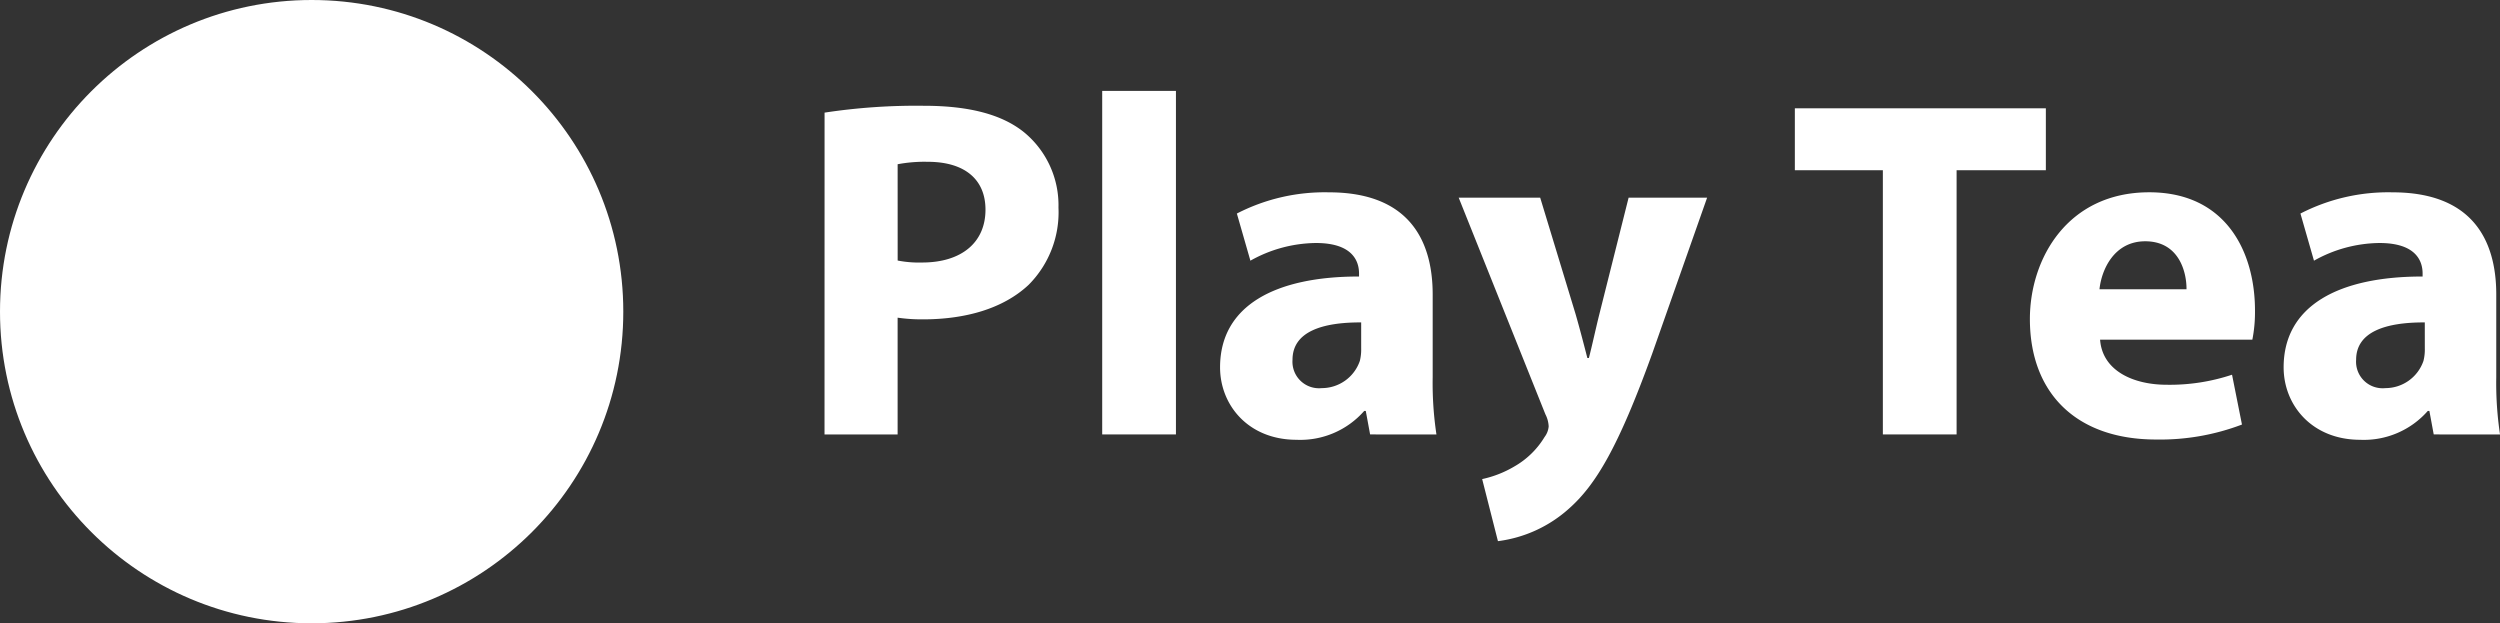<svg xmlns="http://www.w3.org/2000/svg" width="277.036" height="69.07"><rect width="100%" height="100%" fill="#333333" stroke="none"/><g data-name="Сгруппировать 173" transform="translate(-761.5 -51)" fill="#fff"><circle data-name="Эллипс 6" cx="34.035" cy="34.035" r="34.035" transform="translate(762 51.5)" stroke="#fff" stroke-miterlimit="10"/><g data-name="Сгруппировать 172"><path data-name="Контур 357" d="M852.874 63.481a67.61 67.61 0 0111.03-.759c5.014 0 8.638.974 11.059 2.921a10.459 10.459 0 013.831 8.358 11.388 11.388 0 01-3.3 8.556c-2.791 2.621-6.954 3.833-11.738 3.833a19.047 19.047 0 01-2.787-.187v12.94h-8.1zm8.1 16.39a12.258 12.258 0 002.712.219c4.342 0 7.02-2.2 7.02-5.86 0-3.325-2.276-5.3-6.4-5.3a16.012 16.012 0 00-3.335.27z"/><path data-name="Контур 358" d="M883.64 61.073h8.171v38.068h-8.171z"/><path data-name="Контур 359" d="M913.327 99.141l-.479-2.606h-.172a9.416 9.416 0 01-7.494 3.2c-5.343 0-8.481-3.837-8.481-8.028 0-6.837 6.114-10.077 15.4-10.064v-.336c0-1.4-.753-3.387-4.807-3.378a15.071 15.071 0 00-7.232 1.959l-1.5-5.224a21.238 21.238 0 0110.2-2.351c8.736 0 11.5 5.165 11.5 11.325v9.152a38.21 38.21 0 00.417 6.356zm-.989-12.412c-4.291-.021-7.609 1.015-7.609 4.14a2.94 2.94 0 003.238 3.14 4.462 4.462 0 004.222-3.012 5.188 5.188 0 00.149-1.393z"/><path data-name="Контур 360" d="M932.174 72.902l3.922 12.9c.445 1.538.955 3.5 1.306 4.873h.17c.366-1.415.783-3.363 1.166-4.886l3.236-12.887h8.7l-6.082 17.273c-3.767 10.421-6.279 14.582-9.243 17.2a14.511 14.511 0 01-7.856 3.593l-1.748-6.879a11.881 11.881 0 003.55-1.389 9.26 9.26 0 003.363-3.27 2.256 2.256 0 00.457-1.174 3.228 3.228 0 00-.364-1.349l-9.609-24.005z"/><path data-name="Контур 361" d="M970.148 69.864h-9.753v-6.862h27.815v6.862h-9.891v29.277h-8.171z"/><path data-name="Контур 362" d="M994.22 88.642c.243 3.389 3.589 4.995 7.4 4.995a21.852 21.852 0 007.222-1.113l1.1 5.522a25.473 25.473 0 01-9.506 1.659c-8.892 0-13.995-5.178-13.995-13.355 0-6.671 4.157-14.042 13.225-14.042 8.509 0 11.719 6.611 11.719 13.1a15.716 15.716 0 01-.292 3.229zm9.577-5.588c.015-1.963-.862-5.316-4.576-5.316-3.446 0-4.844 3.146-5.069 5.316z"/><path data-name="Контур 363" d="M1031.191 99.141l-.481-2.606h-.174a9.422 9.422 0 01-7.494 3.2c-5.344 0-8.483-3.837-8.483-8.028 0-6.837 6.116-10.077 15.4-10.064v-.336c0-1.4-.751-3.387-4.807-3.378a15.062 15.062 0 00-7.23 1.959l-1.5-5.224a21.224 21.224 0 0110.2-2.351c8.736 0 11.5 5.165 11.5 11.325v9.152a38.224 38.224 0 00.417 6.356zm-.989-12.412c-4.292-.021-7.609 1.015-7.609 4.14a2.939 2.939 0 003.237 3.14 4.46 4.46 0 004.223-3.012 5.1 5.1 0 00.151-1.393z"/></g></g></svg>